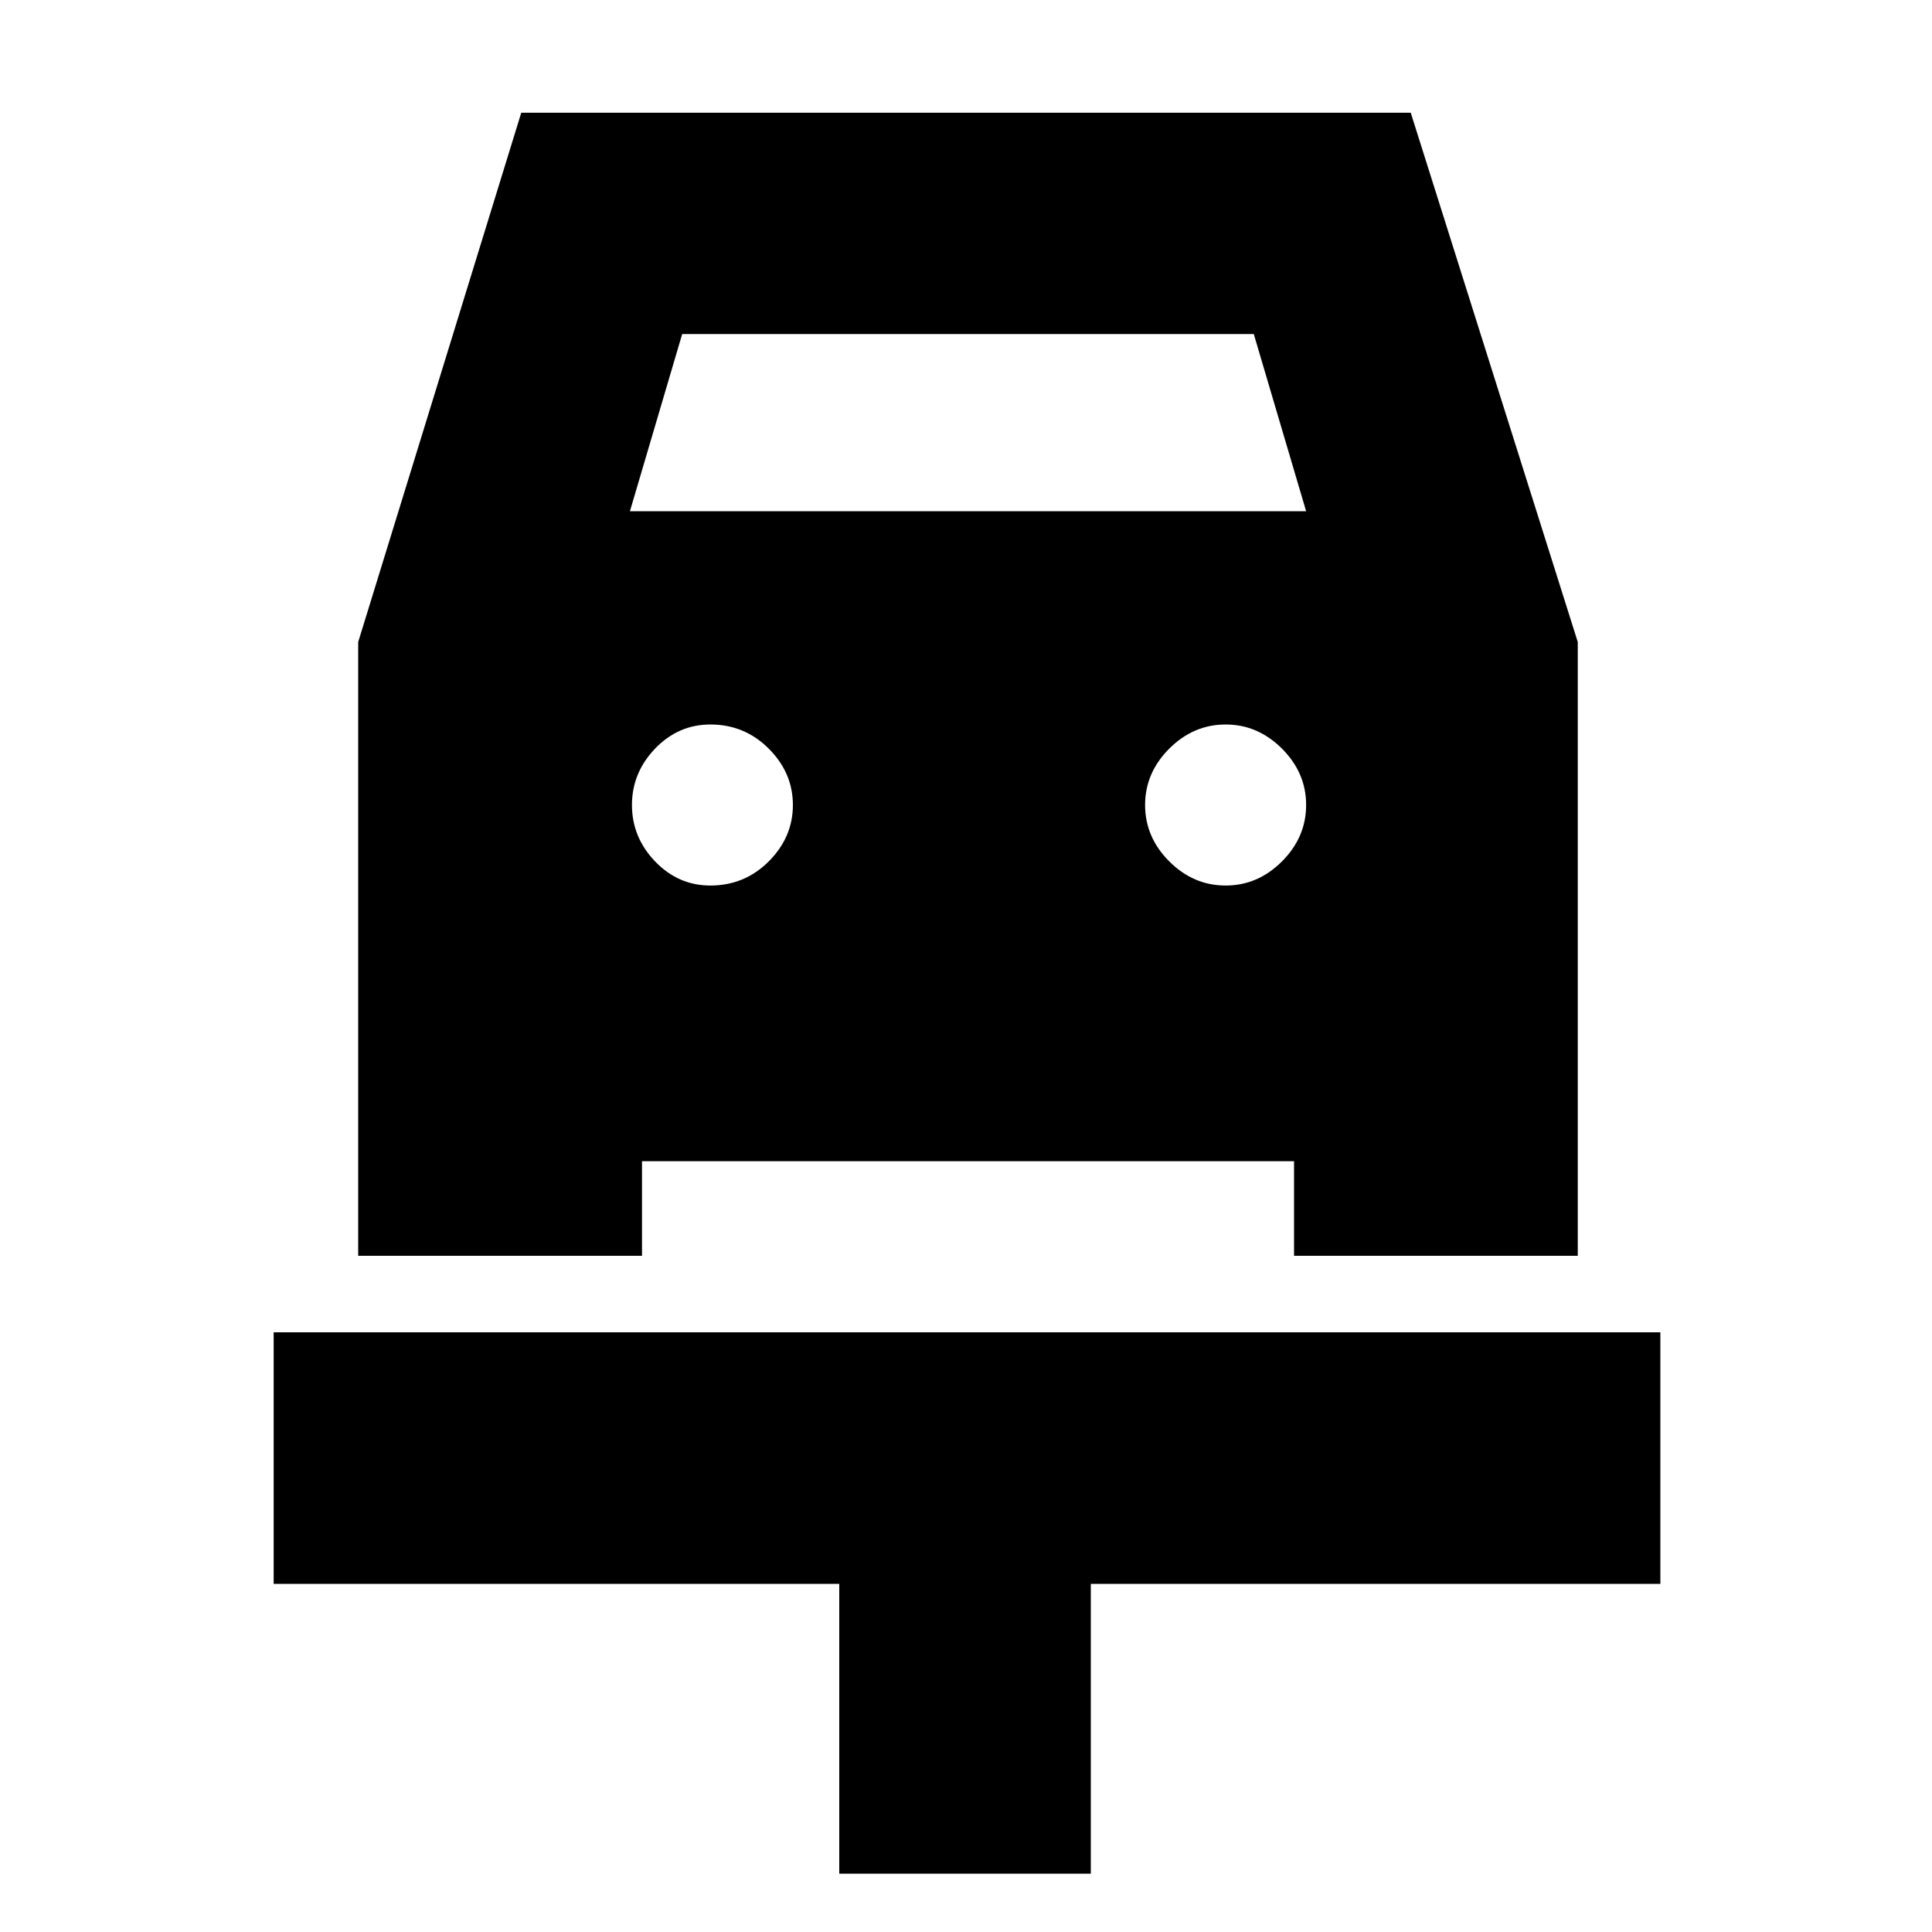 <svg xmlns="http://www.w3.org/2000/svg" height="20" width="20"><path d="M8.688 19.396V16.396H2.833V13.792H17.188V16.396H11.292V19.396ZM7.354 9.167Q7.708 9.167 7.958 8.917Q8.208 8.667 8.208 8.333Q8.208 8 7.958 7.75Q7.708 7.5 7.354 7.5Q7.021 7.5 6.781 7.75Q6.542 8 6.542 8.333Q6.542 8.667 6.781 8.917Q7.021 9.167 7.354 9.167ZM12.688 9.167Q13.021 9.167 13.271 8.917Q13.521 8.667 13.521 8.333Q13.521 8 13.271 7.75Q13.021 7.5 12.688 7.5Q12.354 7.5 12.104 7.75Q11.854 8 11.854 8.333Q11.854 8.667 12.104 8.917Q12.354 9.167 12.688 9.167ZM3.708 13V6.646L5.396 1.167H14.604L16.333 6.646V13H13.396V12.021H6.646V13ZM6.521 5.292H13.521L12.979 3.458H7.062Z"/></svg>